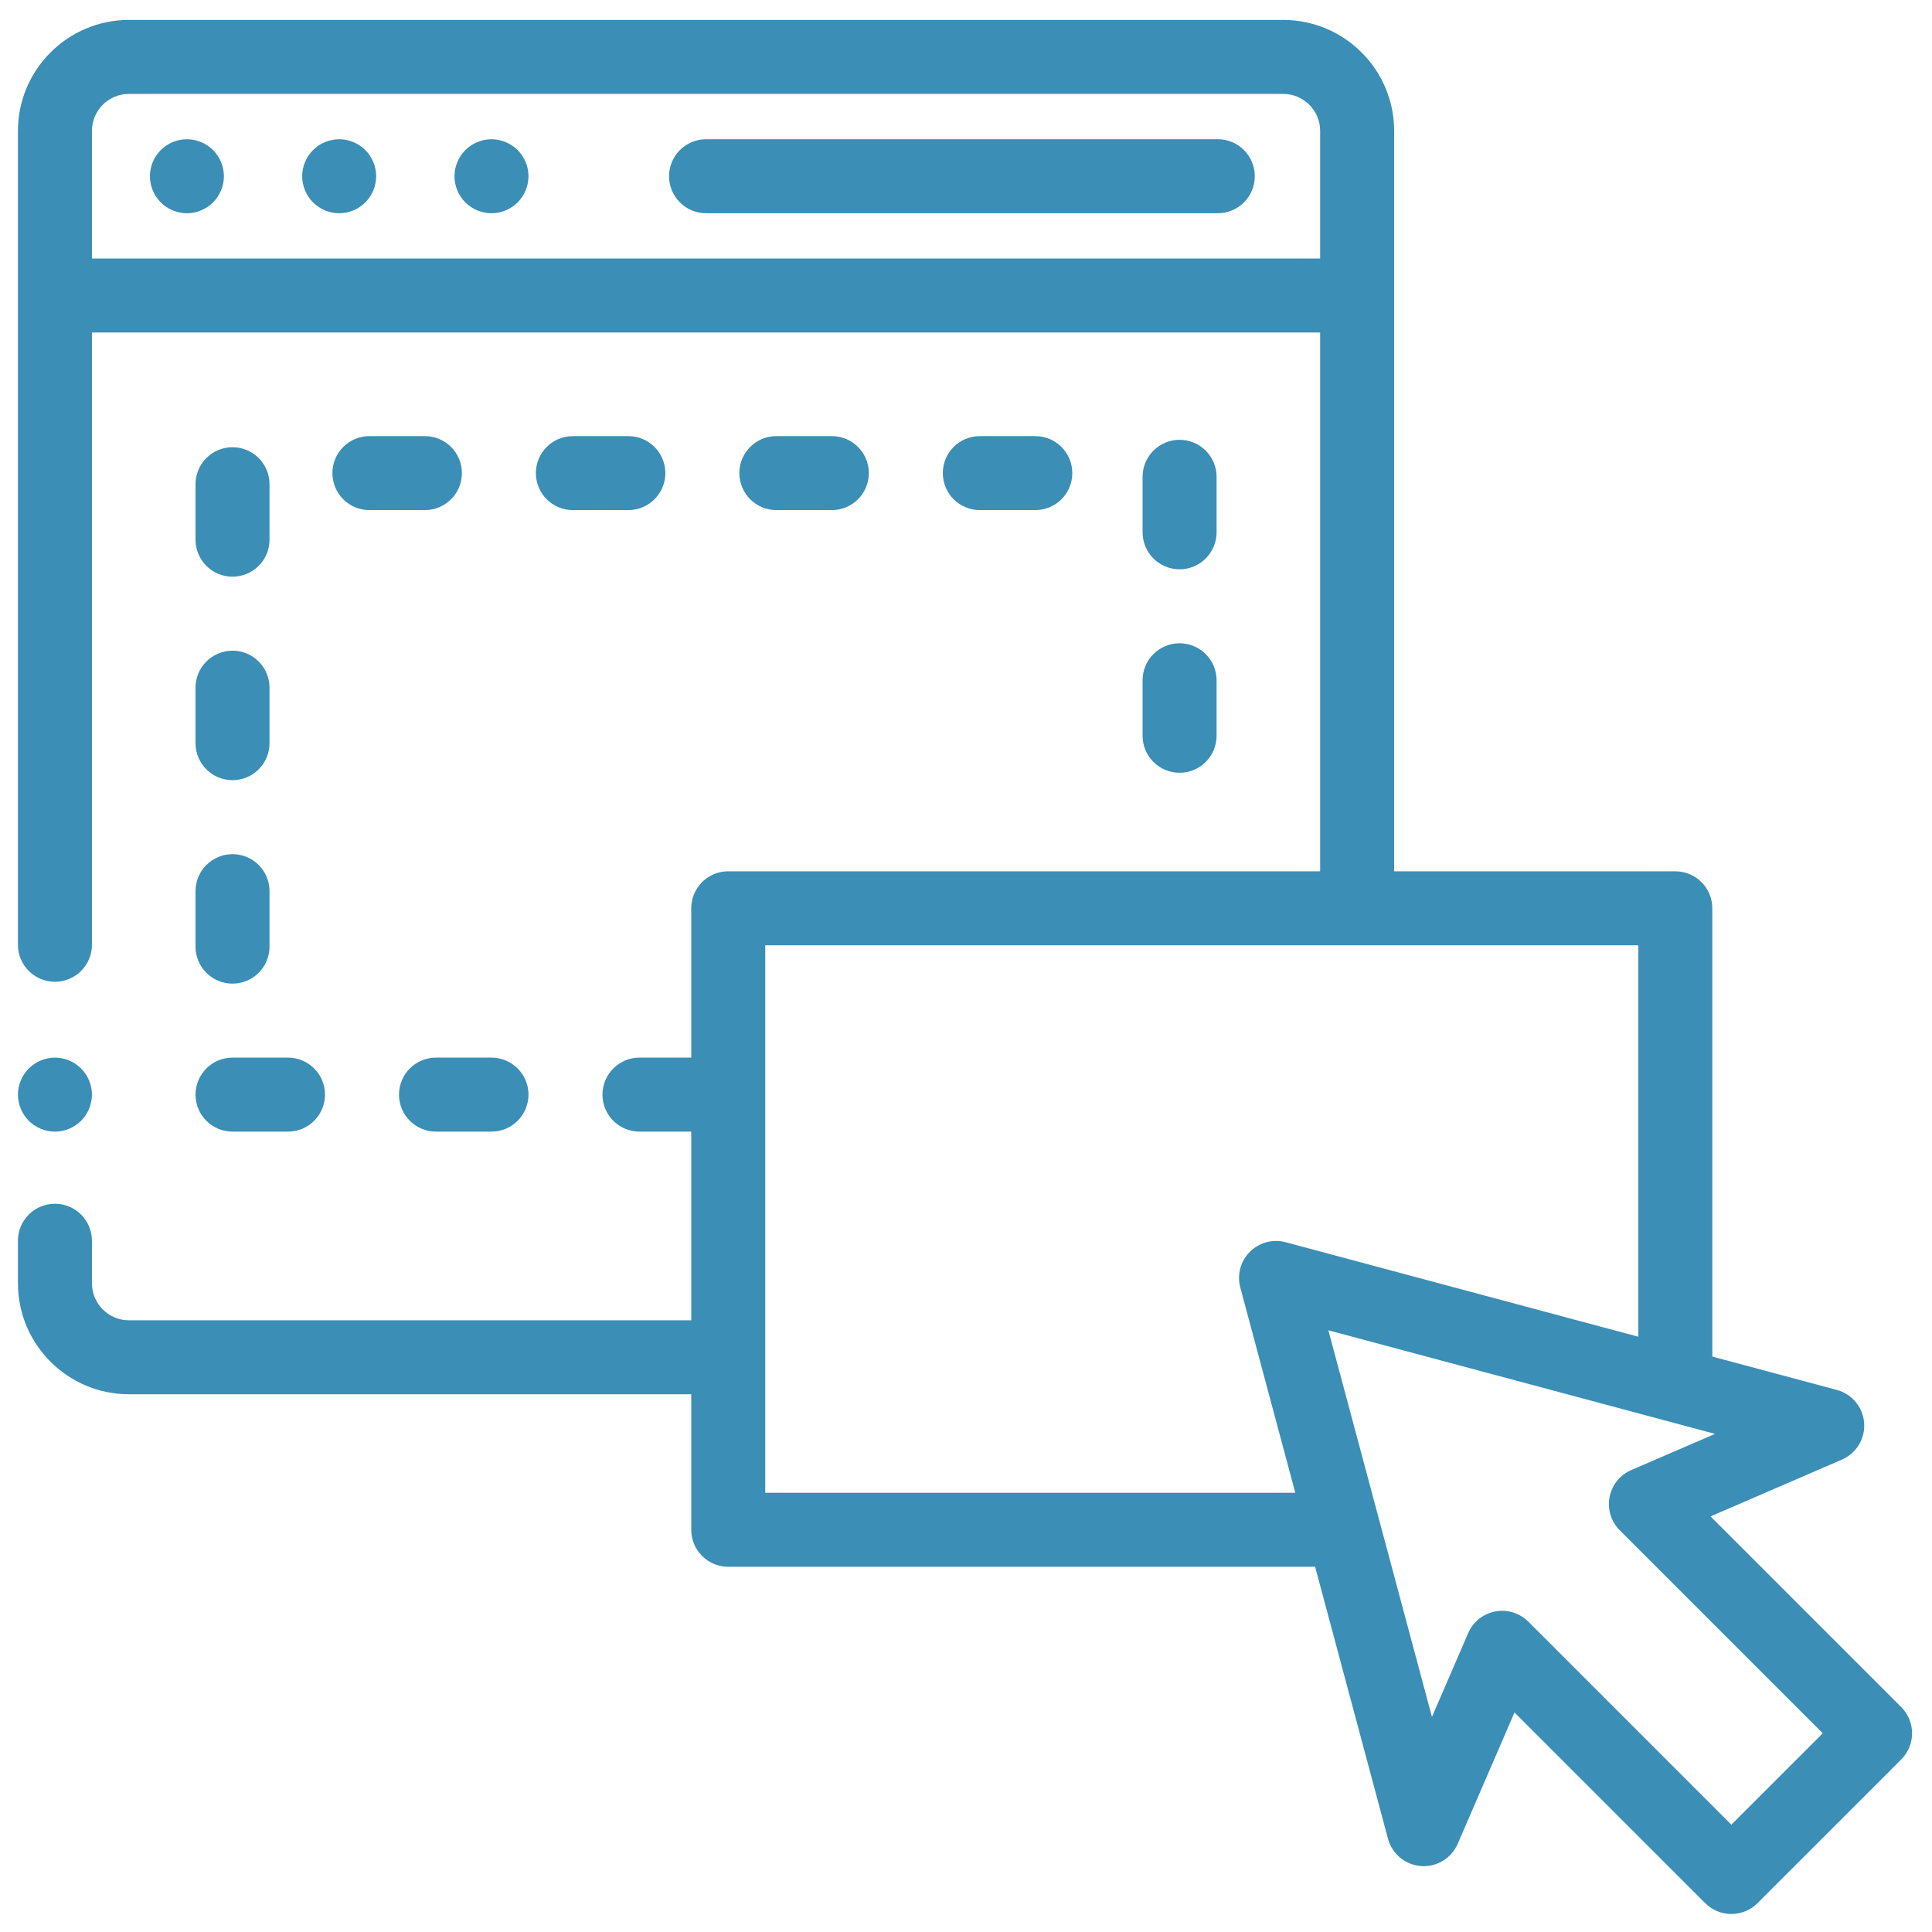 <svg xmlns="http://www.w3.org/2000/svg" width="90" height="90" viewBox="0 0 90 90" fill="none"><g id="Drag and drop"><path id="Vector" d="M9.108 44.098C9.108 45.05 9.88 45.821 10.832 45.821C11.783 45.821 12.555 45.05 12.555 44.098V41.513C12.555 40.561 11.783 39.79 10.832 39.79C9.88 39.79 9.108 40.561 9.108 41.513V44.098Z" fill="#3B8EB6"/><path id="Vector_2" d="M10.832 26.864C11.783 26.864 12.555 26.093 12.555 25.141V22.556C12.555 21.605 11.783 20.833 10.832 20.833C9.88 20.833 9.108 21.605 9.108 22.556V25.141C9.108 26.093 9.88 26.864 10.832 26.864Z" fill="#3B8EB6"/><path id="Vector_3" d="M9.108 34.62C9.108 35.572 9.88 36.343 10.832 36.343C11.783 36.343 12.555 35.572 12.555 34.62V32.035C12.555 31.083 11.783 30.311 10.832 30.311C9.88 30.311 9.108 31.083 9.108 32.035V34.62Z" fill="#3B8EB6"/><path id="Vector_4" d="M10.832 52.715H13.417C14.368 52.715 15.14 51.943 15.14 50.991C15.14 50.04 14.368 49.268 13.417 49.268H10.832C9.88 49.268 9.108 50.04 9.108 50.991C9.108 51.943 9.88 52.715 10.832 52.715Z" fill="#3B8EB6"/><path id="Vector_5" d="M54.949 26.52C55.901 26.52 56.673 25.749 56.673 24.796V22.211C56.673 21.26 55.901 20.488 54.949 20.488C53.997 20.488 53.226 21.26 53.226 22.211V24.796C53.226 25.749 53.997 26.52 54.949 26.52Z" fill="#3B8EB6"/><path id="Vector_6" d="M48.228 23.762C49.18 23.762 49.952 22.991 49.952 22.039C49.952 21.087 49.18 20.316 48.228 20.316H45.643C44.691 20.316 43.92 21.087 43.92 22.039C43.92 22.991 44.691 23.762 45.643 23.762H48.228Z" fill="#3B8EB6"/><path id="Vector_7" d="M19.793 20.316H17.208C16.256 20.316 15.485 21.087 15.485 22.039C15.485 22.991 16.256 23.762 17.208 23.762H19.793C20.745 23.762 21.517 22.991 21.517 22.039C21.517 21.087 20.745 20.316 19.793 20.316Z" fill="#3B8EB6"/><path id="Vector_8" d="M38.75 23.762C39.702 23.762 40.474 22.991 40.474 22.039C40.474 21.087 39.702 20.316 38.75 20.316H36.165C35.213 20.316 34.442 21.087 34.442 22.039C34.442 22.991 35.213 23.762 36.165 23.762H38.75Z" fill="#3B8EB6"/><path id="Vector_9" d="M53.226 34.275C53.226 35.227 53.997 35.998 54.949 35.998C55.901 35.998 56.673 35.227 56.673 34.275V31.69C56.673 30.738 55.901 29.966 54.949 29.966C53.997 29.966 53.226 30.738 53.226 31.69V34.275Z" fill="#3B8EB6"/><path id="Vector_10" d="M29.272 23.762C30.223 23.762 30.995 22.991 30.995 22.039C30.995 21.087 30.223 20.316 29.272 20.316H26.687C25.735 20.316 24.963 21.087 24.963 22.039C24.963 22.991 25.735 23.762 26.687 23.762H29.272Z" fill="#3B8EB6"/><path id="Vector_11" d="M18.587 50.991C18.587 51.943 19.358 52.715 20.31 52.715H22.895C23.847 52.715 24.619 51.943 24.619 50.991C24.619 50.04 23.847 49.268 22.895 49.268H20.31C19.358 49.268 18.587 50.04 18.587 50.991Z" fill="#3B8EB6"/><path id="Vector_12" d="M56.73 6.486H32.891C31.939 6.486 31.168 7.258 31.168 8.209C31.168 9.161 31.939 9.933 32.891 9.933H56.73C57.682 9.933 58.453 9.161 58.453 8.209C58.453 7.258 57.682 6.486 56.73 6.486Z" fill="#3B8EB6"/><path id="Vector_13" d="M15.8 6.487C15.347 6.487 14.903 6.669 14.582 6.992C14.261 7.312 14.077 7.755 14.077 8.21C14.077 8.663 14.261 9.108 14.582 9.428C14.903 9.749 15.347 9.934 15.8 9.934C16.253 9.934 16.698 9.749 17.018 9.428C17.339 9.108 17.523 8.663 17.523 8.21C17.523 7.755 17.34 7.312 17.018 6.992C16.698 6.669 16.255 6.487 15.8 6.487Z" fill="#3B8EB6"/><path id="Vector_14" d="M8.707 6.487C8.253 6.487 7.809 6.669 7.489 6.992C7.166 7.312 6.984 7.757 6.984 8.21C6.984 8.663 7.166 9.108 7.489 9.428C7.809 9.749 8.252 9.934 8.707 9.934C9.16 9.934 9.603 9.749 9.925 9.428C10.245 9.108 10.431 8.663 10.431 8.21C10.431 7.757 10.246 7.312 9.925 6.992C9.603 6.669 9.16 6.487 8.707 6.487Z" fill="#3B8EB6"/><path id="Vector_15" d="M22.895 6.487C22.442 6.487 21.997 6.671 21.677 6.992C21.356 7.312 21.172 7.755 21.172 8.21C21.172 8.663 21.356 9.108 21.677 9.428C21.997 9.749 22.442 9.934 22.895 9.934C23.348 9.934 23.793 9.749 24.113 9.428C24.434 9.108 24.619 8.663 24.619 8.21C24.619 7.755 24.434 7.312 24.113 6.992C23.793 6.671 23.348 6.487 22.895 6.487Z" fill="#3B8EB6"/><path id="Vector_16" d="M2.56 52.716C3.013 52.716 3.458 52.531 3.778 52.211C4.098 51.89 4.283 51.445 4.283 50.992C4.283 50.539 4.098 50.094 3.778 49.774C3.458 49.453 3.013 49.269 2.56 49.269C2.107 49.269 1.661 49.453 1.341 49.774C1.021 50.094 0.836 50.539 0.836 50.992C0.836 51.445 1.021 51.89 1.341 52.211C1.661 52.531 2.107 52.716 2.56 52.716Z" fill="#3B8EB6"/><path id="Vector_17" d="M88.567 79.523L79.683 70.64L85.804 67.994C86.477 67.704 86.893 67.018 86.839 66.287C86.785 65.555 86.275 64.938 85.566 64.748L79.766 63.194V42.311C79.766 41.359 78.994 40.588 78.042 40.588H64.945V6.098C64.945 3.248 62.626 0.928 59.775 0.928H6.006C3.155 0.928 0.836 3.248 0.836 6.098V44.012C0.836 44.964 1.608 45.735 2.56 45.735C3.511 45.735 4.283 44.964 4.283 44.012V15.49H61.498V40.588H33.925C32.972 40.588 32.201 41.359 32.201 42.311V49.268H29.789C28.837 49.268 28.065 50.04 28.065 50.991C28.065 51.944 28.837 52.715 29.789 52.715H32.201V61.504H6.006C5.056 61.504 4.283 60.731 4.283 59.78V57.798C4.283 56.847 3.511 56.075 2.56 56.075C1.608 56.075 0.836 56.847 0.836 57.798V59.78C0.836 62.631 3.155 64.95 6.006 64.95H32.201V71.263C32.201 72.214 32.972 72.986 33.925 72.986H61.263L64.658 85.655C64.848 86.364 65.465 86.875 66.197 86.928C66.928 86.982 67.613 86.567 67.905 85.893L70.551 79.773L79.434 88.656C79.758 88.979 80.196 89.161 80.653 89.161C81.11 89.161 81.548 88.979 81.871 88.656L88.567 81.961C89.24 81.288 89.24 80.197 88.567 79.523ZM4.283 12.044V6.098C4.283 5.148 5.056 4.375 6.006 4.375H59.775C60.725 4.375 61.498 5.148 61.498 6.098V12.044H4.283ZM35.648 69.539V44.034H76.319V62.27L59.889 57.867C59.293 57.708 58.66 57.878 58.224 58.314C57.789 58.748 57.618 59.383 57.778 59.979L60.34 69.539H35.648ZM80.653 85.001L71.194 75.541C70.867 75.216 70.428 75.037 69.975 75.037C69.868 75.037 69.76 75.047 69.652 75.067C69.092 75.175 68.621 75.552 68.394 76.076L66.706 79.981L61.88 61.97L79.891 66.796L75.987 68.483C75.463 68.71 75.086 69.181 74.979 69.741C74.871 70.302 75.049 70.88 75.453 71.284L84.912 80.743L80.653 85.001Z" fill="#3B8EB6"/></g></svg>